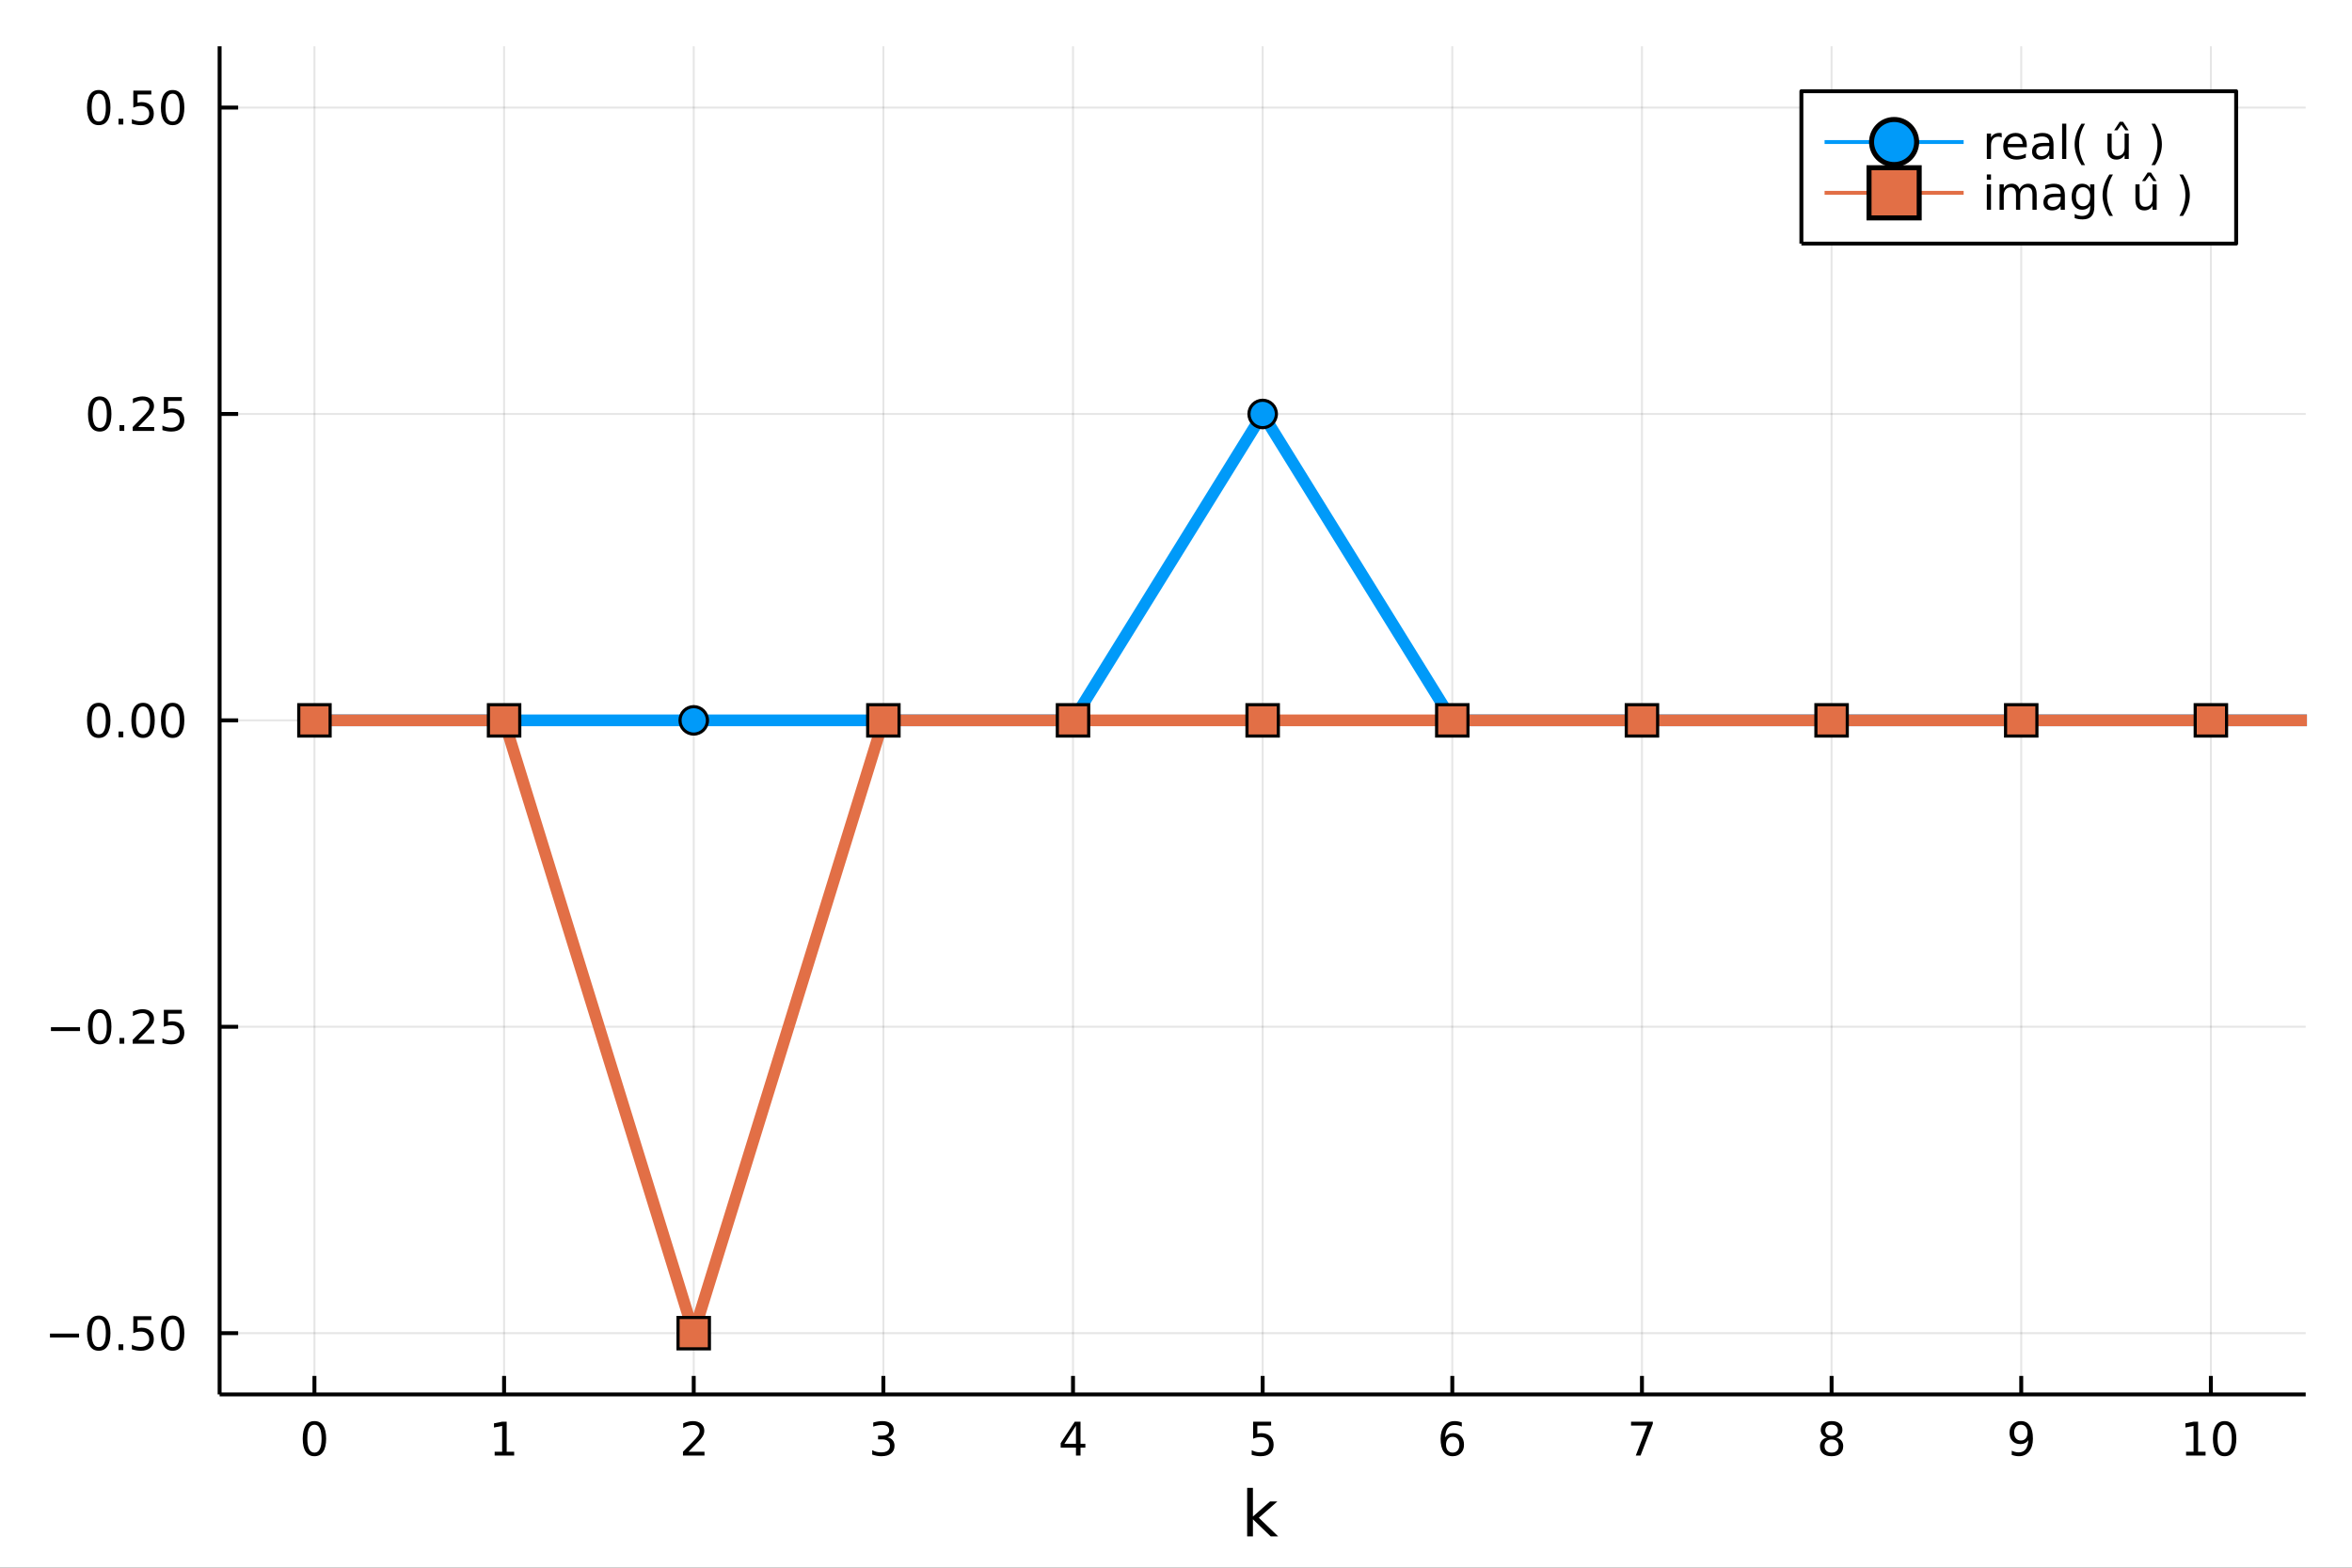 <?xml version="1.0" encoding="utf-8"?>
<svg xmlns="http://www.w3.org/2000/svg" xmlns:xlink="http://www.w3.org/1999/xlink" width="600" height="400" viewBox="0 0 2400 1600">
<rect x="0" y="0" width="2400" height="1600" fill="#333333" stroke="none"/>
<defs>
  <clipPath id="clip800">
    <rect x="0" y="0" width="2400" height="1600"/>
  </clipPath>
</defs>
<path clip-path="url(#clip800)" d="
M0 1600 L2400 1600 L2400 0 L0 0  Z
  " fill="#ffffff" fill-rule="evenodd" fill-opacity="1"/>
<defs>
  <clipPath id="clip801">
    <rect x="480" y="0" width="1681" height="1600"/>
  </clipPath>
</defs>
<path clip-path="url(#clip800)" d="
M224.098 1423.18 L2352.76 1423.18 L2352.76 47.244 L224.098 47.244  Z
  " fill="#ffffff" fill-rule="evenodd" fill-opacity="1"/>
<defs>
  <clipPath id="clip802">
    <rect x="224" y="47" width="2130" height="1377"/>
  </clipPath>
</defs>
<polyline clip-path="url(#clip802)" style="stroke:#000000; stroke-linecap:butt; stroke-linejoin:round; stroke-width:2; stroke-opacity:0.1; fill:none" points="
  320.855,1423.18 320.855,47.244 
  "/>
<polyline clip-path="url(#clip802)" style="stroke:#000000; stroke-linecap:butt; stroke-linejoin:round; stroke-width:2; stroke-opacity:0.1; fill:none" points="
  514.369,1423.18 514.369,47.244 
  "/>
<polyline clip-path="url(#clip802)" style="stroke:#000000; stroke-linecap:butt; stroke-linejoin:round; stroke-width:2; stroke-opacity:0.1; fill:none" points="
  707.884,1423.18 707.884,47.244 
  "/>
<polyline clip-path="url(#clip802)" style="stroke:#000000; stroke-linecap:butt; stroke-linejoin:round; stroke-width:2; stroke-opacity:0.1; fill:none" points="
  901.398,1423.18 901.398,47.244 
  "/>
<polyline clip-path="url(#clip802)" style="stroke:#000000; stroke-linecap:butt; stroke-linejoin:round; stroke-width:2; stroke-opacity:0.1; fill:none" points="
  1094.91,1423.18 1094.91,47.244 
  "/>
<polyline clip-path="url(#clip802)" style="stroke:#000000; stroke-linecap:butt; stroke-linejoin:round; stroke-width:2; stroke-opacity:0.1; fill:none" points="
  1288.43,1423.18 1288.43,47.244 
  "/>
<polyline clip-path="url(#clip802)" style="stroke:#000000; stroke-linecap:butt; stroke-linejoin:round; stroke-width:2; stroke-opacity:0.1; fill:none" points="
  1481.94,1423.18 1481.94,47.244 
  "/>
<polyline clip-path="url(#clip802)" style="stroke:#000000; stroke-linecap:butt; stroke-linejoin:round; stroke-width:2; stroke-opacity:0.1; fill:none" points="
  1675.46,1423.18 1675.46,47.244 
  "/>
<polyline clip-path="url(#clip802)" style="stroke:#000000; stroke-linecap:butt; stroke-linejoin:round; stroke-width:2; stroke-opacity:0.1; fill:none" points="
  1868.97,1423.18 1868.97,47.244 
  "/>
<polyline clip-path="url(#clip802)" style="stroke:#000000; stroke-linecap:butt; stroke-linejoin:round; stroke-width:2; stroke-opacity:0.1; fill:none" points="
  2062.48,1423.18 2062.48,47.244 
  "/>
<polyline clip-path="url(#clip802)" style="stroke:#000000; stroke-linecap:butt; stroke-linejoin:round; stroke-width:2; stroke-opacity:0.1; fill:none" points="
  2256,1423.18 2256,47.244 
  "/>
<polyline clip-path="url(#clip800)" style="stroke:#000000; stroke-linecap:butt; stroke-linejoin:round; stroke-width:4; stroke-opacity:1; fill:none" points="
  224.098,1423.18 2352.76,1423.18 
  "/>
<polyline clip-path="url(#clip800)" style="stroke:#000000; stroke-linecap:butt; stroke-linejoin:round; stroke-width:4; stroke-opacity:1; fill:none" points="
  320.855,1423.18 320.855,1404.28 
  "/>
<polyline clip-path="url(#clip800)" style="stroke:#000000; stroke-linecap:butt; stroke-linejoin:round; stroke-width:4; stroke-opacity:1; fill:none" points="
  514.369,1423.18 514.369,1404.28 
  "/>
<polyline clip-path="url(#clip800)" style="stroke:#000000; stroke-linecap:butt; stroke-linejoin:round; stroke-width:4; stroke-opacity:1; fill:none" points="
  707.884,1423.18 707.884,1404.28 
  "/>
<polyline clip-path="url(#clip800)" style="stroke:#000000; stroke-linecap:butt; stroke-linejoin:round; stroke-width:4; stroke-opacity:1; fill:none" points="
  901.398,1423.18 901.398,1404.28 
  "/>
<polyline clip-path="url(#clip800)" style="stroke:#000000; stroke-linecap:butt; stroke-linejoin:round; stroke-width:4; stroke-opacity:1; fill:none" points="
  1094.91,1423.18 1094.91,1404.28 
  "/>
<polyline clip-path="url(#clip800)" style="stroke:#000000; stroke-linecap:butt; stroke-linejoin:round; stroke-width:4; stroke-opacity:1; fill:none" points="
  1288.43,1423.18 1288.43,1404.28 
  "/>
<polyline clip-path="url(#clip800)" style="stroke:#000000; stroke-linecap:butt; stroke-linejoin:round; stroke-width:4; stroke-opacity:1; fill:none" points="
  1481.94,1423.18 1481.94,1404.28 
  "/>
<polyline clip-path="url(#clip800)" style="stroke:#000000; stroke-linecap:butt; stroke-linejoin:round; stroke-width:4; stroke-opacity:1; fill:none" points="
  1675.46,1423.18 1675.46,1404.28 
  "/>
<polyline clip-path="url(#clip800)" style="stroke:#000000; stroke-linecap:butt; stroke-linejoin:round; stroke-width:4; stroke-opacity:1; fill:none" points="
  1868.97,1423.18 1868.97,1404.28 
  "/>
<polyline clip-path="url(#clip800)" style="stroke:#000000; stroke-linecap:butt; stroke-linejoin:round; stroke-width:4; stroke-opacity:1; fill:none" points="
  2062.48,1423.18 2062.48,1404.28 
  "/>
<polyline clip-path="url(#clip800)" style="stroke:#000000; stroke-linecap:butt; stroke-linejoin:round; stroke-width:4; stroke-opacity:1; fill:none" points="
  2256,1423.18 2256,1404.28 
  "/>
<path clip-path="url(#clip800)" d="M320.855 1454.1 Q317.244 1454.1 315.415 1457.66 Q313.61 1461.2 313.61 1468.33 Q313.61 1475.44 315.415 1479.01 Q317.244 1482.55 320.855 1482.55 Q324.489 1482.55 326.295 1479.01 Q328.124 1475.44 328.124 1468.33 Q328.124 1461.2 326.295 1457.66 Q324.489 1454.1 320.855 1454.1 M320.855 1450.39 Q326.665 1450.39 329.721 1455 Q332.799 1459.58 332.799 1468.33 Q332.799 1477.06 329.721 1481.67 Q326.665 1486.25 320.855 1486.25 Q315.045 1486.25 311.966 1481.67 Q308.911 1477.06 308.911 1468.33 Q308.911 1459.58 311.966 1455 Q315.045 1450.39 320.855 1450.39 Z" fill="#000000" fill-rule="evenodd" fill-opacity="1" /><path clip-path="url(#clip800)" d="M504.751 1481.64 L512.39 1481.64 L512.39 1455.28 L504.08 1456.95 L504.08 1452.69 L512.344 1451.02 L517.02 1451.02 L517.02 1481.64 L524.659 1481.64 L524.659 1485.58 L504.751 1485.58 L504.751 1481.64 Z" fill="#000000" fill-rule="evenodd" fill-opacity="1" /><path clip-path="url(#clip800)" d="M702.537 1481.64 L718.856 1481.64 L718.856 1485.58 L696.912 1485.58 L696.912 1481.64 Q699.574 1478.89 704.157 1474.26 Q708.763 1469.61 709.944 1468.27 Q712.189 1465.74 713.069 1464.01 Q713.972 1462.25 713.972 1460.56 Q713.972 1457.8 712.027 1456.07 Q710.106 1454.33 707.004 1454.33 Q704.805 1454.33 702.351 1455.09 Q699.921 1455.86 697.143 1457.41 L697.143 1452.69 Q699.967 1451.55 702.421 1450.97 Q704.875 1450.39 706.912 1450.39 Q712.282 1450.39 715.476 1453.08 Q718.671 1455.77 718.671 1460.26 Q718.671 1462.39 717.861 1464.31 Q717.074 1466.2 714.967 1468.8 Q714.388 1469.47 711.287 1472.69 Q708.185 1475.88 702.537 1481.64 Z" fill="#000000" fill-rule="evenodd" fill-opacity="1" /><path clip-path="url(#clip800)" d="M905.646 1466.95 Q909.002 1467.66 910.877 1469.93 Q912.775 1472.2 912.775 1475.53 Q912.775 1480.65 909.257 1483.45 Q905.738 1486.25 899.257 1486.25 Q897.081 1486.25 894.766 1485.81 Q892.475 1485.39 890.021 1484.54 L890.021 1480.02 Q891.965 1481.16 894.28 1481.74 Q896.595 1482.32 899.118 1482.32 Q903.516 1482.32 905.808 1480.58 Q908.123 1478.84 908.123 1475.53 Q908.123 1472.48 905.97 1470.77 Q903.84 1469.03 900.021 1469.03 L895.993 1469.03 L895.993 1465.19 L900.206 1465.19 Q903.655 1465.19 905.484 1463.82 Q907.312 1462.43 907.312 1459.84 Q907.312 1457.18 905.414 1455.77 Q903.539 1454.33 900.021 1454.33 Q898.1 1454.33 895.901 1454.75 Q893.701 1455.16 891.063 1456.04 L891.063 1451.88 Q893.725 1451.14 896.039 1450.77 Q898.377 1450.39 900.438 1450.39 Q905.762 1450.39 908.863 1452.83 Q911.965 1455.23 911.965 1459.35 Q911.965 1462.22 910.322 1464.21 Q908.678 1466.18 905.646 1466.95 Z" fill="#000000" fill-rule="evenodd" fill-opacity="1" /><path clip-path="url(#clip800)" d="M1097.92 1455.09 L1086.12 1473.54 L1097.92 1473.54 L1097.92 1455.09 M1096.69 1451.02 L1102.57 1451.02 L1102.57 1473.54 L1107.51 1473.54 L1107.51 1477.43 L1102.57 1477.43 L1102.57 1485.58 L1097.92 1485.58 L1097.92 1477.43 L1082.32 1477.43 L1082.32 1472.92 L1096.69 1451.02 Z" fill="#000000" fill-rule="evenodd" fill-opacity="1" /><path clip-path="url(#clip800)" d="M1278.7 1451.02 L1297.06 1451.02 L1297.06 1454.96 L1282.99 1454.96 L1282.99 1463.43 Q1284.01 1463.08 1285.02 1462.92 Q1286.04 1462.73 1287.06 1462.73 Q1292.85 1462.73 1296.23 1465.9 Q1299.61 1469.08 1299.61 1474.49 Q1299.61 1480.07 1296.14 1483.17 Q1292.66 1486.25 1286.34 1486.25 Q1284.17 1486.25 1281.9 1485.88 Q1279.65 1485.51 1277.25 1484.77 L1277.25 1480.07 Q1279.33 1481.2 1281.55 1481.76 Q1283.77 1482.32 1286.25 1482.32 Q1290.26 1482.32 1292.59 1480.21 Q1294.93 1478.1 1294.93 1474.49 Q1294.93 1470.88 1292.59 1468.77 Q1290.26 1466.67 1286.25 1466.67 Q1284.38 1466.67 1282.5 1467.08 Q1280.65 1467.5 1278.7 1468.38 L1278.7 1451.02 Z" fill="#000000" fill-rule="evenodd" fill-opacity="1" /><path clip-path="url(#clip800)" d="M1482.35 1466.44 Q1479.2 1466.44 1477.35 1468.59 Q1475.52 1470.74 1475.52 1474.49 Q1475.52 1478.22 1477.35 1480.39 Q1479.2 1482.55 1482.35 1482.55 Q1485.49 1482.55 1487.32 1480.39 Q1489.18 1478.22 1489.18 1474.49 Q1489.18 1470.74 1487.32 1468.59 Q1485.49 1466.44 1482.35 1466.44 M1491.63 1451.78 L1491.63 1456.04 Q1489.87 1455.21 1488.06 1454.77 Q1486.28 1454.33 1484.52 1454.33 Q1479.89 1454.33 1477.44 1457.45 Q1475.01 1460.58 1474.66 1466.9 Q1476.03 1464.89 1478.09 1463.82 Q1480.15 1462.73 1482.62 1462.73 Q1487.83 1462.73 1490.84 1465.9 Q1493.87 1469.05 1493.87 1474.49 Q1493.87 1479.82 1490.73 1483.03 Q1487.58 1486.25 1482.35 1486.25 Q1476.35 1486.25 1473.18 1481.67 Q1470.01 1477.06 1470.01 1468.33 Q1470.01 1460.14 1473.9 1455.28 Q1477.79 1450.39 1484.34 1450.39 Q1486.1 1450.39 1487.88 1450.74 Q1489.68 1451.09 1491.63 1451.78 Z" fill="#000000" fill-rule="evenodd" fill-opacity="1" /><path clip-path="url(#clip800)" d="M1664.34 1451.02 L1686.57 1451.02 L1686.57 1453.01 L1674.02 1485.58 L1669.14 1485.58 L1680.94 1454.96 L1664.34 1454.96 L1664.34 1451.02 Z" fill="#000000" fill-rule="evenodd" fill-opacity="1" /><path clip-path="url(#clip800)" d="M1868.97 1469.17 Q1865.64 1469.17 1863.72 1470.95 Q1861.82 1472.73 1861.82 1475.86 Q1861.82 1478.98 1863.72 1480.77 Q1865.64 1482.55 1868.97 1482.55 Q1872.3 1482.55 1874.22 1480.77 Q1876.15 1478.96 1876.15 1475.86 Q1876.15 1472.73 1874.22 1470.95 Q1872.33 1469.17 1868.97 1469.17 M1864.29 1467.18 Q1861.28 1466.44 1859.6 1464.38 Q1857.93 1462.32 1857.93 1459.35 Q1857.93 1455.21 1860.87 1452.8 Q1863.83 1450.39 1868.97 1450.39 Q1874.13 1450.39 1877.07 1452.8 Q1880.01 1455.21 1880.01 1459.35 Q1880.01 1462.32 1878.32 1464.38 Q1876.66 1466.44 1873.67 1467.18 Q1877.05 1467.96 1878.92 1470.26 Q1880.82 1472.55 1880.82 1475.86 Q1880.82 1480.88 1877.74 1483.57 Q1874.69 1486.25 1868.97 1486.25 Q1863.25 1486.25 1860.17 1483.57 Q1857.12 1480.88 1857.12 1475.86 Q1857.12 1472.55 1859.02 1470.26 Q1860.91 1467.96 1864.29 1467.18 M1862.58 1459.79 Q1862.58 1462.48 1864.25 1463.98 Q1865.94 1465.49 1868.97 1465.49 Q1871.98 1465.49 1873.67 1463.98 Q1875.38 1462.48 1875.38 1459.79 Q1875.38 1457.11 1873.67 1455.6 Q1871.98 1454.1 1868.97 1454.1 Q1865.94 1454.1 1864.25 1455.6 Q1862.58 1457.11 1862.58 1459.79 Z" fill="#000000" fill-rule="evenodd" fill-opacity="1" /><path clip-path="url(#clip800)" d="M2052.79 1484.86 L2052.79 1480.6 Q2054.54 1481.44 2056.35 1481.88 Q2058.16 1482.32 2059.89 1482.32 Q2064.52 1482.32 2066.95 1479.21 Q2069.41 1476.09 2069.75 1469.75 Q2068.41 1471.74 2066.35 1472.8 Q2064.29 1473.87 2061.79 1473.87 Q2056.6 1473.87 2053.57 1470.74 Q2050.56 1467.59 2050.56 1462.15 Q2050.56 1456.83 2053.71 1453.61 Q2056.86 1450.39 2062.09 1450.39 Q2068.09 1450.39 2071.23 1455 Q2074.41 1459.58 2074.41 1468.33 Q2074.41 1476.51 2070.52 1481.39 Q2066.65 1486.25 2060.1 1486.25 Q2058.34 1486.25 2056.54 1485.9 Q2054.73 1485.56 2052.79 1484.86 M2062.09 1470.21 Q2065.24 1470.21 2067.07 1468.06 Q2068.92 1465.9 2068.92 1462.15 Q2068.92 1458.43 2067.07 1456.27 Q2065.24 1454.1 2062.09 1454.1 Q2058.94 1454.1 2057.09 1456.27 Q2055.26 1458.43 2055.26 1462.15 Q2055.26 1465.9 2057.09 1468.06 Q2058.94 1470.21 2062.09 1470.21 Z" fill="#000000" fill-rule="evenodd" fill-opacity="1" /><path clip-path="url(#clip800)" d="M2230.69 1481.64 L2238.33 1481.64 L2238.33 1455.28 L2230.02 1456.95 L2230.02 1452.69 L2238.28 1451.02 L2242.95 1451.02 L2242.95 1481.64 L2250.59 1481.64 L2250.59 1485.58 L2230.69 1485.58 L2230.69 1481.64 Z" fill="#000000" fill-rule="evenodd" fill-opacity="1" /><path clip-path="url(#clip800)" d="M2270.04 1454.1 Q2266.43 1454.1 2264.6 1457.66 Q2262.79 1461.2 2262.79 1468.33 Q2262.79 1475.44 2264.6 1479.01 Q2266.43 1482.55 2270.04 1482.55 Q2273.67 1482.55 2275.48 1479.01 Q2277.31 1475.44 2277.31 1468.33 Q2277.31 1461.2 2275.48 1457.66 Q2273.67 1454.1 2270.04 1454.1 M2270.04 1450.39 Q2275.85 1450.39 2278.9 1455 Q2281.98 1459.58 2281.98 1468.33 Q2281.98 1477.06 2278.9 1481.67 Q2275.85 1486.25 2270.04 1486.25 Q2264.23 1486.25 2261.15 1481.67 Q2258.09 1477.06 2258.09 1468.33 Q2258.09 1459.58 2261.15 1455 Q2264.23 1450.39 2270.04 1450.39 Z" fill="#000000" fill-rule="evenodd" fill-opacity="1" /><path clip-path="url(#clip800)" d="M1272.61 1518.52 L1278.5 1518.52 L1278.5 1547.77 L1295.97 1532.4 L1303.45 1532.4 L1284.54 1549.07 L1304.25 1568.04 L1296.61 1568.04 L1278.5 1550.63 L1278.5 1568.04 L1272.61 1568.04 L1272.61 1518.52 Z" fill="#000000" fill-rule="evenodd" fill-opacity="1" /><polyline clip-path="url(#clip802)" style="stroke:#000000; stroke-linecap:butt; stroke-linejoin:round; stroke-width:2; stroke-opacity:0.1; fill:none" points="
  224.098,1360.64 2352.76,1360.64 
  "/>
<polyline clip-path="url(#clip802)" style="stroke:#000000; stroke-linecap:butt; stroke-linejoin:round; stroke-width:2; stroke-opacity:0.1; fill:none" points="
  224.098,1047.92 2352.76,1047.92 
  "/>
<polyline clip-path="url(#clip802)" style="stroke:#000000; stroke-linecap:butt; stroke-linejoin:round; stroke-width:2; stroke-opacity:0.1; fill:none" points="
  224.098,735.212 2352.76,735.212 
  "/>
<polyline clip-path="url(#clip802)" style="stroke:#000000; stroke-linecap:butt; stroke-linejoin:round; stroke-width:2; stroke-opacity:0.1; fill:none" points="
  224.098,422.499 2352.76,422.499 
  "/>
<polyline clip-path="url(#clip802)" style="stroke:#000000; stroke-linecap:butt; stroke-linejoin:round; stroke-width:2; stroke-opacity:0.1; fill:none" points="
  224.098,109.787 2352.76,109.787 
  "/>
<polyline clip-path="url(#clip800)" style="stroke:#000000; stroke-linecap:butt; stroke-linejoin:round; stroke-width:4; stroke-opacity:1; fill:none" points="
  224.098,1423.18 224.098,47.244 
  "/>
<polyline clip-path="url(#clip800)" style="stroke:#000000; stroke-linecap:butt; stroke-linejoin:round; stroke-width:4; stroke-opacity:1; fill:none" points="
  224.098,1360.64 242.996,1360.64 
  "/>
<polyline clip-path="url(#clip800)" style="stroke:#000000; stroke-linecap:butt; stroke-linejoin:round; stroke-width:4; stroke-opacity:1; fill:none" points="
  224.098,1047.92 242.996,1047.92 
  "/>
<polyline clip-path="url(#clip800)" style="stroke:#000000; stroke-linecap:butt; stroke-linejoin:round; stroke-width:4; stroke-opacity:1; fill:none" points="
  224.098,735.212 242.996,735.212 
  "/>
<polyline clip-path="url(#clip800)" style="stroke:#000000; stroke-linecap:butt; stroke-linejoin:round; stroke-width:4; stroke-opacity:1; fill:none" points="
  224.098,422.499 242.996,422.499 
  "/>
<polyline clip-path="url(#clip800)" style="stroke:#000000; stroke-linecap:butt; stroke-linejoin:round; stroke-width:4; stroke-opacity:1; fill:none" points="
  224.098,109.787 242.996,109.787 
  "/>
<path clip-path="url(#clip800)" d="M50.992 1361.09 L80.668 1361.09 L80.668 1365.02 L50.992 1365.02 L50.992 1361.09 Z" fill="#000000" fill-rule="evenodd" fill-opacity="1" /><path clip-path="url(#clip800)" d="M100.76 1346.44 Q97.149 1346.44 95.321 1350 Q93.515 1353.54 93.515 1360.67 Q93.515 1367.78 95.321 1371.34 Q97.149 1374.88 100.76 1374.88 Q104.395 1374.88 106.2 1371.34 Q108.029 1367.78 108.029 1360.67 Q108.029 1353.54 106.2 1350 Q104.395 1346.44 100.76 1346.44 M100.76 1342.73 Q106.571 1342.73 109.626 1347.34 Q112.705 1351.92 112.705 1360.67 Q112.705 1369.4 109.626 1374.01 Q106.571 1378.59 100.76 1378.59 Q94.95 1378.59 91.871 1374.01 Q88.816 1369.4 88.816 1360.67 Q88.816 1351.92 91.871 1347.34 Q94.95 1342.73 100.76 1342.73 Z" fill="#000000" fill-rule="evenodd" fill-opacity="1" /><path clip-path="url(#clip800)" d="M120.922 1372.04 L125.807 1372.04 L125.807 1377.92 L120.922 1377.92 L120.922 1372.04 Z" fill="#000000" fill-rule="evenodd" fill-opacity="1" /><path clip-path="url(#clip800)" d="M136.038 1343.36 L154.394 1343.36 L154.394 1347.29 L140.32 1347.29 L140.32 1355.76 Q141.339 1355.42 142.357 1355.26 Q143.376 1355.07 144.394 1355.07 Q150.181 1355.07 153.561 1358.24 Q156.941 1361.41 156.941 1366.83 Q156.941 1372.41 153.468 1375.51 Q149.996 1378.59 143.677 1378.59 Q141.501 1378.59 139.232 1378.22 Q136.987 1377.85 134.58 1377.11 L134.58 1372.41 Q136.663 1373.54 138.885 1374.1 Q141.107 1374.65 143.584 1374.65 Q147.589 1374.65 149.927 1372.55 Q152.265 1370.44 152.265 1366.83 Q152.265 1363.22 149.927 1361.11 Q147.589 1359.01 143.584 1359.01 Q141.709 1359.01 139.834 1359.42 Q137.982 1359.84 136.038 1360.72 L136.038 1343.36 Z" fill="#000000" fill-rule="evenodd" fill-opacity="1" /><path clip-path="url(#clip800)" d="M176.153 1346.44 Q172.542 1346.44 170.714 1350 Q168.908 1353.54 168.908 1360.67 Q168.908 1367.78 170.714 1371.34 Q172.542 1374.88 176.153 1374.88 Q179.788 1374.88 181.593 1371.34 Q183.422 1367.78 183.422 1360.67 Q183.422 1353.54 181.593 1350 Q179.788 1346.44 176.153 1346.44 M176.153 1342.73 Q181.964 1342.73 185.019 1347.34 Q188.098 1351.92 188.098 1360.67 Q188.098 1369.4 185.019 1374.01 Q181.964 1378.59 176.153 1378.59 Q170.343 1378.59 167.265 1374.01 Q164.209 1369.4 164.209 1360.67 Q164.209 1351.92 167.265 1347.34 Q170.343 1342.73 176.153 1342.73 Z" fill="#000000" fill-rule="evenodd" fill-opacity="1" /><path clip-path="url(#clip800)" d="M51.987 1048.38 L81.663 1048.38 L81.663 1052.31 L51.987 1052.31 L51.987 1048.38 Z" fill="#000000" fill-rule="evenodd" fill-opacity="1" /><path clip-path="url(#clip800)" d="M101.756 1033.72 Q98.145 1033.72 96.316 1037.29 Q94.51 1040.83 94.51 1047.96 Q94.51 1055.07 96.316 1058.63 Q98.145 1062.17 101.756 1062.17 Q105.39 1062.17 107.196 1058.63 Q109.024 1055.07 109.024 1047.96 Q109.024 1040.83 107.196 1037.29 Q105.39 1033.72 101.756 1033.72 M101.756 1030.02 Q107.566 1030.02 110.621 1034.63 Q113.7 1039.21 113.7 1047.96 Q113.7 1056.69 110.621 1061.29 Q107.566 1065.88 101.756 1065.88 Q95.946 1065.88 92.867 1061.29 Q89.811 1056.69 89.811 1047.96 Q89.811 1039.21 92.867 1034.63 Q95.946 1030.02 101.756 1030.02 Z" fill="#000000" fill-rule="evenodd" fill-opacity="1" /><path clip-path="url(#clip800)" d="M121.918 1059.33 L126.802 1059.33 L126.802 1065.2 L121.918 1065.2 L121.918 1059.33 Z" fill="#000000" fill-rule="evenodd" fill-opacity="1" /><path clip-path="url(#clip800)" d="M141.015 1061.27 L157.334 1061.27 L157.334 1065.2 L135.39 1065.2 L135.39 1061.27 Q138.052 1058.51 142.635 1053.89 Q147.242 1049.23 148.422 1047.89 Q150.668 1045.37 151.547 1043.63 Q152.45 1041.87 152.45 1040.18 Q152.45 1037.43 150.505 1035.69 Q148.584 1033.95 145.482 1033.95 Q143.283 1033.95 140.83 1034.72 Q138.399 1035.48 135.621 1037.03 L135.621 1032.31 Q138.445 1031.18 140.899 1030.6 Q143.353 1030.02 145.39 1030.02 Q150.76 1030.02 153.955 1032.7 Q157.149 1035.39 157.149 1039.88 Q157.149 1042.01 156.339 1043.93 Q155.552 1045.83 153.445 1048.42 Q152.867 1049.09 149.765 1052.31 Q146.663 1055.51 141.015 1061.27 Z" fill="#000000" fill-rule="evenodd" fill-opacity="1" /><path clip-path="url(#clip800)" d="M167.195 1030.64 L185.552 1030.64 L185.552 1034.58 L171.478 1034.58 L171.478 1043.05 Q172.496 1042.7 173.515 1042.54 Q174.533 1042.36 175.552 1042.36 Q181.339 1042.36 184.718 1045.53 Q188.098 1048.7 188.098 1054.12 Q188.098 1059.7 184.626 1062.8 Q181.153 1065.88 174.834 1065.88 Q172.658 1065.88 170.39 1065.51 Q168.144 1065.14 165.737 1064.39 L165.737 1059.7 Q167.82 1060.83 170.042 1061.39 Q172.265 1061.94 174.741 1061.94 Q178.746 1061.94 181.084 1059.83 Q183.422 1057.73 183.422 1054.12 Q183.422 1050.51 181.084 1048.4 Q178.746 1046.29 174.741 1046.29 Q172.866 1046.29 170.991 1046.71 Q169.14 1047.13 167.195 1048.01 L167.195 1030.64 Z" fill="#000000" fill-rule="evenodd" fill-opacity="1" /><path clip-path="url(#clip800)" d="M100.76 721.011 Q97.149 721.011 95.321 724.575 Q93.515 728.117 93.515 735.247 Q93.515 742.353 95.321 745.918 Q97.149 749.46 100.76 749.46 Q104.395 749.46 106.2 745.918 Q108.029 742.353 108.029 735.247 Q108.029 728.117 106.2 724.575 Q104.395 721.011 100.76 721.011 M100.76 717.307 Q106.571 717.307 109.626 721.913 Q112.705 726.497 112.705 735.247 Q112.705 743.973 109.626 748.58 Q106.571 753.163 100.76 753.163 Q94.95 753.163 91.871 748.58 Q88.816 743.973 88.816 735.247 Q88.816 726.497 91.871 721.913 Q94.95 717.307 100.76 717.307 Z" fill="#000000" fill-rule="evenodd" fill-opacity="1" /><path clip-path="url(#clip800)" d="M120.922 746.612 L125.807 746.612 L125.807 752.492 L120.922 752.492 L120.922 746.612 Z" fill="#000000" fill-rule="evenodd" fill-opacity="1" /><path clip-path="url(#clip800)" d="M145.992 721.011 Q142.381 721.011 140.552 724.575 Q138.746 728.117 138.746 735.247 Q138.746 742.353 140.552 745.918 Q142.381 749.46 145.992 749.46 Q149.626 749.46 151.431 745.918 Q153.26 742.353 153.26 735.247 Q153.26 728.117 151.431 724.575 Q149.626 721.011 145.992 721.011 M145.992 717.307 Q151.802 717.307 154.857 721.913 Q157.936 726.497 157.936 735.247 Q157.936 743.973 154.857 748.58 Q151.802 753.163 145.992 753.163 Q140.181 753.163 137.103 748.58 Q134.047 743.973 134.047 735.247 Q134.047 726.497 137.103 721.913 Q140.181 717.307 145.992 717.307 Z" fill="#000000" fill-rule="evenodd" fill-opacity="1" /><path clip-path="url(#clip800)" d="M176.153 721.011 Q172.542 721.011 170.714 724.575 Q168.908 728.117 168.908 735.247 Q168.908 742.353 170.714 745.918 Q172.542 749.46 176.153 749.46 Q179.788 749.46 181.593 745.918 Q183.422 742.353 183.422 735.247 Q183.422 728.117 181.593 724.575 Q179.788 721.011 176.153 721.011 M176.153 717.307 Q181.964 717.307 185.019 721.913 Q188.098 726.497 188.098 735.247 Q188.098 743.973 185.019 748.58 Q181.964 753.163 176.153 753.163 Q170.343 753.163 167.265 748.58 Q164.209 743.973 164.209 735.247 Q164.209 726.497 167.265 721.913 Q170.343 717.307 176.153 717.307 Z" fill="#000000" fill-rule="evenodd" fill-opacity="1" /><path clip-path="url(#clip800)" d="M101.756 408.298 Q98.145 408.298 96.316 411.863 Q94.51 415.404 94.51 422.534 Q94.51 429.64 96.316 433.205 Q98.145 436.747 101.756 436.747 Q105.39 436.747 107.196 433.205 Q109.024 429.64 109.024 422.534 Q109.024 415.404 107.196 411.863 Q105.39 408.298 101.756 408.298 M101.756 404.594 Q107.566 404.594 110.621 409.201 Q113.7 413.784 113.7 422.534 Q113.7 431.261 110.621 435.867 Q107.566 440.451 101.756 440.451 Q95.946 440.451 92.867 435.867 Q89.811 431.261 89.811 422.534 Q89.811 413.784 92.867 409.201 Q95.946 404.594 101.756 404.594 Z" fill="#000000" fill-rule="evenodd" fill-opacity="1" /><path clip-path="url(#clip800)" d="M121.918 433.9 L126.802 433.9 L126.802 439.779 L121.918 439.779 L121.918 433.9 Z" fill="#000000" fill-rule="evenodd" fill-opacity="1" /><path clip-path="url(#clip800)" d="M141.015 435.844 L157.334 435.844 L157.334 439.779 L135.39 439.779 L135.39 435.844 Q138.052 433.09 142.635 428.46 Q147.242 423.807 148.422 422.465 Q150.668 419.941 151.547 418.205 Q152.45 416.446 152.45 414.756 Q152.45 412.002 150.505 410.266 Q148.584 408.529 145.482 408.529 Q143.283 408.529 140.83 409.293 Q138.399 410.057 135.621 411.608 L135.621 406.886 Q138.445 405.752 140.899 405.173 Q143.353 404.594 145.39 404.594 Q150.76 404.594 153.955 407.279 Q157.149 409.965 157.149 414.455 Q157.149 416.585 156.339 418.506 Q155.552 420.404 153.445 422.997 Q152.867 423.668 149.765 426.886 Q146.663 430.08 141.015 435.844 Z" fill="#000000" fill-rule="evenodd" fill-opacity="1" /><path clip-path="url(#clip800)" d="M167.195 405.219 L185.552 405.219 L185.552 409.154 L171.478 409.154 L171.478 417.627 Q172.496 417.279 173.515 417.117 Q174.533 416.932 175.552 416.932 Q181.339 416.932 184.718 420.103 Q188.098 423.275 188.098 428.691 Q188.098 434.27 184.626 437.372 Q181.153 440.451 174.834 440.451 Q172.658 440.451 170.39 440.08 Q168.144 439.71 165.737 438.969 L165.737 434.27 Q167.82 435.404 170.042 435.96 Q172.265 436.515 174.741 436.515 Q178.746 436.515 181.084 434.409 Q183.422 432.302 183.422 428.691 Q183.422 425.08 181.084 422.974 Q178.746 420.867 174.741 420.867 Q172.866 420.867 170.991 421.284 Q169.14 421.701 167.195 422.58 L167.195 405.219 Z" fill="#000000" fill-rule="evenodd" fill-opacity="1" /><path clip-path="url(#clip800)" d="M100.76 95.585 Q97.149 95.585 95.321 99.15 Q93.515 102.692 93.515 109.821 Q93.515 116.928 95.321 120.493 Q97.149 124.034 100.76 124.034 Q104.395 124.034 106.2 120.493 Q108.029 116.928 108.029 109.821 Q108.029 102.692 106.2 99.15 Q104.395 95.585 100.76 95.585 M100.76 91.882 Q106.571 91.882 109.626 96.488 Q112.705 101.071 112.705 109.821 Q112.705 118.548 109.626 123.155 Q106.571 127.738 100.76 127.738 Q94.95 127.738 91.871 123.155 Q88.816 118.548 88.816 109.821 Q88.816 101.071 91.871 96.488 Q94.95 91.882 100.76 91.882 Z" fill="#000000" fill-rule="evenodd" fill-opacity="1" /><path clip-path="url(#clip800)" d="M120.922 121.187 L125.807 121.187 L125.807 127.067 L120.922 127.067 L120.922 121.187 Z" fill="#000000" fill-rule="evenodd" fill-opacity="1" /><path clip-path="url(#clip800)" d="M136.038 92.507 L154.394 92.507 L154.394 96.442 L140.32 96.442 L140.32 104.914 Q141.339 104.567 142.357 104.405 Q143.376 104.22 144.394 104.22 Q150.181 104.22 153.561 107.391 Q156.941 110.562 156.941 115.979 Q156.941 121.557 153.468 124.659 Q149.996 127.738 143.677 127.738 Q141.501 127.738 139.232 127.368 Q136.987 126.997 134.58 126.256 L134.58 121.557 Q136.663 122.692 138.885 123.247 Q141.107 123.803 143.584 123.803 Q147.589 123.803 149.927 121.696 Q152.265 119.59 152.265 115.979 Q152.265 112.368 149.927 110.261 Q147.589 108.155 143.584 108.155 Q141.709 108.155 139.834 108.571 Q137.982 108.988 136.038 109.868 L136.038 92.507 Z" fill="#000000" fill-rule="evenodd" fill-opacity="1" /><path clip-path="url(#clip800)" d="M176.153 95.585 Q172.542 95.585 170.714 99.15 Q168.908 102.692 168.908 109.821 Q168.908 116.928 170.714 120.493 Q172.542 124.034 176.153 124.034 Q179.788 124.034 181.593 120.493 Q183.422 116.928 183.422 109.821 Q183.422 102.692 181.593 99.15 Q179.788 95.585 176.153 95.585 M176.153 91.882 Q181.964 91.882 185.019 96.488 Q188.098 101.071 188.098 109.821 Q188.098 118.548 185.019 123.155 Q181.964 127.738 176.153 127.738 Q170.343 127.738 167.265 123.155 Q164.209 118.548 164.209 109.821 Q164.209 101.071 167.265 96.488 Q170.343 91.882 176.153 91.882 Z" fill="#000000" fill-rule="evenodd" fill-opacity="1" /><polyline clip-path="url(#clip802)" style="stroke:#009af9; stroke-linecap:butt; stroke-linejoin:round; stroke-width:12; stroke-opacity:1; fill:none" points="
  320.855,735.212 514.369,735.212 707.884,735.212 901.398,735.212 1094.91,735.212 1288.43,422.499 1481.94,735.212 1675.46,735.212 1868.97,735.212 2062.48,735.212 
  2256,735.212 2449.51,735.212 2643.03,735.212 2836.54,735.212 3030.06,735.212 3223.57,735.212 3417.08,735.212 3610.6,735.212 3804.11,735.212 3997.63,735.212 
  4191.14,735.212 4384.66,735.212 4578.17,735.212 4771.69,735.212 4965.2,735.212 5158.71,735.212 5352.23,735.212 5545.74,735.212 5739.26,735.212 5932.77,735.212 
  6126.29,735.212 6319.8,735.212 6513.31,735.212 
  "/>
<circle clip-path="url(#clip802)" cx="320.855" cy="735.212" r="14" fill="#009af9" fill-rule="evenodd" fill-opacity="1" stroke="#000000" stroke-opacity="1" stroke-width="3.2"/>
<circle clip-path="url(#clip802)" cx="514.369" cy="735.212" r="14" fill="#009af9" fill-rule="evenodd" fill-opacity="1" stroke="#000000" stroke-opacity="1" stroke-width="3.2"/>
<circle clip-path="url(#clip802)" cx="707.884" cy="735.212" r="14" fill="#009af9" fill-rule="evenodd" fill-opacity="1" stroke="#000000" stroke-opacity="1" stroke-width="3.2"/>
<circle clip-path="url(#clip802)" cx="901.398" cy="735.212" r="14" fill="#009af9" fill-rule="evenodd" fill-opacity="1" stroke="#000000" stroke-opacity="1" stroke-width="3.2"/>
<circle clip-path="url(#clip802)" cx="1094.91" cy="735.212" r="14" fill="#009af9" fill-rule="evenodd" fill-opacity="1" stroke="#000000" stroke-opacity="1" stroke-width="3.2"/>
<circle clip-path="url(#clip802)" cx="1288.43" cy="422.499" r="14" fill="#009af9" fill-rule="evenodd" fill-opacity="1" stroke="#000000" stroke-opacity="1" stroke-width="3.2"/>
<circle clip-path="url(#clip802)" cx="1481.94" cy="735.212" r="14" fill="#009af9" fill-rule="evenodd" fill-opacity="1" stroke="#000000" stroke-opacity="1" stroke-width="3.2"/>
<circle clip-path="url(#clip802)" cx="1675.46" cy="735.212" r="14" fill="#009af9" fill-rule="evenodd" fill-opacity="1" stroke="#000000" stroke-opacity="1" stroke-width="3.2"/>
<circle clip-path="url(#clip802)" cx="1868.97" cy="735.212" r="14" fill="#009af9" fill-rule="evenodd" fill-opacity="1" stroke="#000000" stroke-opacity="1" stroke-width="3.2"/>
<circle clip-path="url(#clip802)" cx="2062.48" cy="735.212" r="14" fill="#009af9" fill-rule="evenodd" fill-opacity="1" stroke="#000000" stroke-opacity="1" stroke-width="3.2"/>
<circle clip-path="url(#clip802)" cx="2256" cy="735.212" r="14" fill="#009af9" fill-rule="evenodd" fill-opacity="1" stroke="#000000" stroke-opacity="1" stroke-width="3.2"/>
<polyline clip-path="url(#clip802)" style="stroke:#e26f46; stroke-linecap:butt; stroke-linejoin:round; stroke-width:12; stroke-opacity:1; fill:none" points="
  320.855,735.212 514.369,735.212 707.884,1360.64 901.398,735.212 1094.91,735.212 1288.43,735.212 1481.94,735.212 1675.46,735.212 1868.97,735.212 2062.48,735.212 
  2256,735.212 2449.51,735.212 2643.03,735.212 2836.54,735.212 3030.06,735.212 3223.57,735.212 3417.08,735.212 3610.6,735.212 3804.11,735.212 3997.63,735.212 
  4191.14,735.212 4384.66,735.212 4578.17,735.212 4771.69,735.212 4965.2,735.212 5158.71,735.212 5352.23,735.212 5545.74,735.212 5739.26,735.212 5932.77,735.212 
  6126.29,735.212 6319.8,735.212 6513.31,735.212 
  "/>
<path clip-path="url(#clip802)" d="M304.855 719.212 L304.855 751.212 L336.855 751.212 L336.855 719.212 L304.855 719.212 Z" fill="#e26f46" fill-rule="evenodd" fill-opacity="1" stroke="#000000" stroke-opacity="1" stroke-width="3.2"/>
<path clip-path="url(#clip802)" d="M498.369 719.212 L498.369 751.212 L530.369 751.212 L530.369 719.212 L498.369 719.212 Z" fill="#e26f46" fill-rule="evenodd" fill-opacity="1" stroke="#000000" stroke-opacity="1" stroke-width="3.2"/>
<path clip-path="url(#clip802)" d="M691.884 1344.64 L691.884 1376.64 L723.884 1376.64 L723.884 1344.64 L691.884 1344.64 Z" fill="#e26f46" fill-rule="evenodd" fill-opacity="1" stroke="#000000" stroke-opacity="1" stroke-width="3.2"/>
<path clip-path="url(#clip802)" d="M885.398 719.212 L885.398 751.212 L917.398 751.212 L917.398 719.212 L885.398 719.212 Z" fill="#e26f46" fill-rule="evenodd" fill-opacity="1" stroke="#000000" stroke-opacity="1" stroke-width="3.2"/>
<path clip-path="url(#clip802)" d="M1078.91 719.212 L1078.91 751.212 L1110.91 751.212 L1110.91 719.212 L1078.91 719.212 Z" fill="#e26f46" fill-rule="evenodd" fill-opacity="1" stroke="#000000" stroke-opacity="1" stroke-width="3.2"/>
<path clip-path="url(#clip802)" d="M1272.43 719.212 L1272.43 751.212 L1304.43 751.212 L1304.43 719.212 L1272.43 719.212 Z" fill="#e26f46" fill-rule="evenodd" fill-opacity="1" stroke="#000000" stroke-opacity="1" stroke-width="3.2"/>
<path clip-path="url(#clip802)" d="M1465.94 719.212 L1465.94 751.212 L1497.94 751.212 L1497.94 719.212 L1465.94 719.212 Z" fill="#e26f46" fill-rule="evenodd" fill-opacity="1" stroke="#000000" stroke-opacity="1" stroke-width="3.2"/>
<path clip-path="url(#clip802)" d="M1659.46 719.212 L1659.46 751.212 L1691.46 751.212 L1691.46 719.212 L1659.46 719.212 Z" fill="#e26f46" fill-rule="evenodd" fill-opacity="1" stroke="#000000" stroke-opacity="1" stroke-width="3.2"/>
<path clip-path="url(#clip802)" d="M1852.97 719.212 L1852.97 751.212 L1884.97 751.212 L1884.97 719.212 L1852.97 719.212 Z" fill="#e26f46" fill-rule="evenodd" fill-opacity="1" stroke="#000000" stroke-opacity="1" stroke-width="3.2"/>
<path clip-path="url(#clip802)" d="M2046.48 719.212 L2046.48 751.212 L2078.48 751.212 L2078.48 719.212 L2046.48 719.212 Z" fill="#e26f46" fill-rule="evenodd" fill-opacity="1" stroke="#000000" stroke-opacity="1" stroke-width="3.2"/>
<path clip-path="url(#clip802)" d="M2240 719.212 L2240 751.212 L2272 751.212 L2272 719.212 L2240 719.212 Z" fill="#e26f46" fill-rule="evenodd" fill-opacity="1" stroke="#000000" stroke-opacity="1" stroke-width="3.2"/>
<path clip-path="url(#clip800)" d="
M1838.15 248.629 L2281.8 248.629 L2281.8 93.109 L1838.15 93.109  Z
  " fill="#ffffff" fill-rule="evenodd" fill-opacity="1"/>
<polyline clip-path="url(#clip800)" style="stroke:#000000; stroke-linecap:butt; stroke-linejoin:round; stroke-width:4; stroke-opacity:1; fill:none" points="
  1838.15,248.629 2281.8,248.629 2281.8,93.109 1838.15,93.109 1838.15,248.629 
  "/>
<polyline clip-path="url(#clip800)" style="stroke:#009af9; stroke-linecap:butt; stroke-linejoin:round; stroke-width:4; stroke-opacity:1; fill:none" points="
  1861.81,144.949 2003.72,144.949 
  "/>
<circle clip-path="url(#clip800)" cx="1932.76" cy="144.949" r="23" fill="#009af9" fill-rule="evenodd" fill-opacity="1" stroke="#000000" stroke-opacity="1" stroke-width="5.12"/>
<path clip-path="url(#clip800)" d="M2042.55 140.284 Q2041.84 139.868 2040.98 139.682 Q2040.15 139.474 2039.13 139.474 Q2035.52 139.474 2033.57 141.835 Q2031.65 144.173 2031.65 148.571 L2031.65 162.229 L2027.37 162.229 L2027.37 136.303 L2031.65 136.303 L2031.65 140.331 Q2032.99 137.969 2035.15 136.835 Q2037.3 135.678 2040.38 135.678 Q2040.82 135.678 2041.35 135.747 Q2041.88 135.794 2042.53 135.909 L2042.55 140.284 Z" fill="#000000" fill-rule="evenodd" fill-opacity="1" /><path clip-path="url(#clip800)" d="M2068.16 148.201 L2068.16 150.284 L2048.57 150.284 Q2048.85 154.682 2051.21 156.997 Q2053.6 159.289 2057.83 159.289 Q2060.29 159.289 2062.58 158.687 Q2064.89 158.085 2067.16 156.881 L2067.16 160.909 Q2064.87 161.881 2062.46 162.391 Q2060.05 162.9 2057.58 162.9 Q2051.37 162.9 2047.74 159.289 Q2044.13 155.678 2044.13 149.52 Q2044.13 143.155 2047.55 139.428 Q2051 135.678 2056.84 135.678 Q2062.07 135.678 2065.1 139.057 Q2068.16 142.414 2068.16 148.201 M2063.9 146.951 Q2063.85 143.456 2061.93 141.372 Q2060.03 139.289 2056.88 139.289 Q2053.32 139.289 2051.16 141.303 Q2049.04 143.317 2048.71 146.974 L2063.9 146.951 Z" fill="#000000" fill-rule="evenodd" fill-opacity="1" /><path clip-path="url(#clip800)" d="M2086.93 149.196 Q2081.77 149.196 2079.78 150.377 Q2077.79 151.557 2077.79 154.405 Q2077.79 156.673 2079.27 158.016 Q2080.77 159.335 2083.34 159.335 Q2086.88 159.335 2089.01 156.835 Q2091.16 154.312 2091.16 150.145 L2091.16 149.196 L2086.93 149.196 M2095.42 147.437 L2095.42 162.229 L2091.16 162.229 L2091.16 158.293 Q2089.71 160.655 2087.53 161.789 Q2085.35 162.9 2082.21 162.9 Q2078.22 162.9 2075.86 160.678 Q2073.53 158.432 2073.53 154.682 Q2073.53 150.307 2076.44 148.085 Q2079.38 145.863 2085.19 145.863 L2091.16 145.863 L2091.16 145.446 Q2091.16 142.507 2089.22 140.909 Q2087.3 139.289 2083.8 139.289 Q2081.58 139.289 2079.47 139.821 Q2077.37 140.354 2075.42 141.419 L2075.42 137.483 Q2077.76 136.581 2079.96 136.141 Q2082.16 135.678 2084.24 135.678 Q2089.87 135.678 2092.65 138.594 Q2095.42 141.511 2095.42 147.437 Z" fill="#000000" fill-rule="evenodd" fill-opacity="1" /><path clip-path="url(#clip800)" d="M2104.2 126.21 L2108.46 126.21 L2108.46 162.229 L2104.2 162.229 L2104.2 126.21 Z" fill="#000000" fill-rule="evenodd" fill-opacity="1" /><path clip-path="url(#clip800)" d="M2127.6 126.257 Q2124.5 131.581 2122.99 136.789 Q2121.49 141.997 2121.49 147.344 Q2121.49 152.692 2122.99 157.946 Q2124.52 163.178 2127.6 168.479 L2123.9 168.479 Q2120.42 163.039 2118.69 157.784 Q2116.97 152.53 2116.97 147.344 Q2116.97 142.182 2118.69 136.951 Q2120.4 131.72 2123.9 126.257 L2127.6 126.257 Z" fill="#000000" fill-rule="evenodd" fill-opacity="1" /><path clip-path="url(#clip800)" d="M2150.49 151.997 L2150.49 136.303 L2154.75 136.303 L2154.75 151.835 Q2154.75 155.516 2156.19 157.368 Q2157.62 159.196 2160.49 159.196 Q2163.94 159.196 2165.93 156.997 Q2167.95 154.798 2167.95 151.002 L2167.95 136.303 L2172.21 136.303 L2172.21 162.229 L2167.95 162.229 L2167.95 158.247 Q2166.4 160.608 2164.34 161.766 Q2162.3 162.9 2159.59 162.9 Q2155.12 162.9 2152.81 160.122 Q2150.49 157.344 2150.49 151.997 M2161.21 135.678 L2161.21 135.678 Z" fill="#000000" fill-rule="evenodd" fill-opacity="1" /><path clip-path="url(#clip800)" d="M2162.95 124.312 L2166.37 124.312 L2172.04 133.016 L2168.83 133.016 L2164.66 127.345 L2160.49 133.016 L2157.28 133.016 L2162.95 124.312 M2164.66 135.678 L2164.66 135.678 Z" fill="#000000" fill-rule="evenodd" fill-opacity="1" /><path clip-path="url(#clip800)" d="M2195.38 126.257 L2199.08 126.257 Q2202.55 131.72 2204.27 136.951 Q2206 142.182 2206 147.344 Q2206 152.53 2204.27 157.784 Q2202.55 163.039 2199.08 168.479 L2195.38 168.479 Q2198.46 163.178 2199.96 157.946 Q2201.49 152.692 2201.49 147.344 Q2201.49 141.997 2199.96 136.789 Q2198.46 131.581 2195.38 126.257 Z" fill="#000000" fill-rule="evenodd" fill-opacity="1" /><polyline clip-path="url(#clip800)" style="stroke:#e26f46; stroke-linecap:butt; stroke-linejoin:round; stroke-width:4; stroke-opacity:1; fill:none" points="
  1861.81,196.789 2003.72,196.789 
  "/>
<path clip-path="url(#clip800)" d="M1907.16 171.189 L1907.16 222.389 L1958.36 222.389 L1958.36 171.189 L1907.16 171.189 Z" fill="#e26f46" fill-rule="evenodd" fill-opacity="1" stroke="#000000" stroke-opacity="1" stroke-width="5.12"/>
<path clip-path="url(#clip800)" d="M2027.37 188.143 L2031.63 188.143 L2031.63 214.069 L2027.37 214.069 L2027.37 188.143 M2027.37 178.05 L2031.63 178.05 L2031.63 183.444 L2027.37 183.444 L2027.37 178.05 Z" fill="#000000" fill-rule="evenodd" fill-opacity="1" /><path clip-path="url(#clip800)" d="M2060.72 193.12 Q2062.32 190.249 2064.54 188.884 Q2066.77 187.518 2069.78 187.518 Q2073.83 187.518 2076.03 190.365 Q2078.22 193.189 2078.22 198.421 L2078.22 214.069 L2073.94 214.069 L2073.94 198.559 Q2073.94 194.833 2072.62 193.027 Q2071.3 191.222 2068.6 191.222 Q2065.29 191.222 2063.36 193.421 Q2061.44 195.62 2061.44 199.416 L2061.44 214.069 L2057.16 214.069 L2057.16 198.559 Q2057.16 194.809 2055.84 193.027 Q2054.52 191.222 2051.77 191.222 Q2048.5 191.222 2046.58 193.444 Q2044.66 195.643 2044.66 199.416 L2044.66 214.069 L2040.38 214.069 L2040.38 188.143 L2044.66 188.143 L2044.66 192.171 Q2046.12 189.786 2048.16 188.652 Q2050.19 187.518 2052.99 187.518 Q2055.82 187.518 2057.79 188.953 Q2059.78 190.388 2060.72 193.12 Z" fill="#000000" fill-rule="evenodd" fill-opacity="1" /><path clip-path="url(#clip800)" d="M2098.5 201.036 Q2093.34 201.036 2091.35 202.217 Q2089.36 203.397 2089.36 206.245 Q2089.36 208.513 2090.84 209.856 Q2092.35 211.175 2094.91 211.175 Q2098.46 211.175 2100.59 208.675 Q2102.74 206.152 2102.74 201.985 L2102.74 201.036 L2098.5 201.036 M2107 199.277 L2107 214.069 L2102.74 214.069 L2102.74 210.133 Q2101.28 212.495 2099.1 213.629 Q2096.93 214.74 2093.78 214.74 Q2089.8 214.74 2087.44 212.518 Q2085.1 210.272 2085.1 206.522 Q2085.1 202.147 2088.02 199.925 Q2090.96 197.703 2096.77 197.703 L2102.74 197.703 L2102.74 197.286 Q2102.74 194.347 2100.79 192.749 Q2098.87 191.129 2095.38 191.129 Q2093.16 191.129 2091.05 191.661 Q2088.94 192.194 2087 193.259 L2087 189.323 Q2089.34 188.421 2091.53 187.981 Q2093.73 187.518 2095.82 187.518 Q2101.44 187.518 2104.22 190.434 Q2107 193.351 2107 199.277 Z" fill="#000000" fill-rule="evenodd" fill-opacity="1" /><path clip-path="url(#clip800)" d="M2132.83 200.805 Q2132.83 196.175 2130.91 193.629 Q2129.01 191.083 2125.56 191.083 Q2122.14 191.083 2120.22 193.629 Q2118.32 196.175 2118.32 200.805 Q2118.32 205.411 2120.22 207.958 Q2122.14 210.504 2125.56 210.504 Q2129.01 210.504 2130.91 207.958 Q2132.83 205.411 2132.83 200.805 M2137.09 210.851 Q2137.09 217.471 2134.15 220.689 Q2131.21 223.93 2125.15 223.93 Q2122.9 223.93 2120.91 223.582 Q2118.92 223.258 2117.04 222.564 L2117.04 218.42 Q2118.92 219.439 2120.75 219.925 Q2122.58 220.411 2124.47 220.411 Q2128.66 220.411 2130.75 218.212 Q2132.83 216.036 2132.83 211.615 L2132.83 209.508 Q2131.51 211.8 2129.45 212.934 Q2127.39 214.069 2124.52 214.069 Q2119.75 214.069 2116.84 210.434 Q2113.92 206.8 2113.92 200.805 Q2113.92 194.786 2116.84 191.152 Q2119.75 187.518 2124.52 187.518 Q2127.39 187.518 2129.45 188.652 Q2131.51 189.786 2132.83 192.078 L2132.83 188.143 L2137.09 188.143 L2137.09 210.851 Z" fill="#000000" fill-rule="evenodd" fill-opacity="1" /><path clip-path="url(#clip800)" d="M2156.09 178.097 Q2152.99 183.421 2151.49 188.629 Q2149.98 193.837 2149.98 199.184 Q2149.98 204.532 2151.49 209.786 Q2153.02 215.018 2156.09 220.319 L2152.39 220.319 Q2148.92 214.879 2147.18 209.624 Q2145.47 204.37 2145.47 199.184 Q2145.47 194.022 2147.18 188.791 Q2148.9 183.56 2152.39 178.097 L2156.09 178.097 Z" fill="#000000" fill-rule="evenodd" fill-opacity="1" /><path clip-path="url(#clip800)" d="M2178.99 203.837 L2178.99 188.143 L2183.25 188.143 L2183.25 203.675 Q2183.25 207.356 2184.68 209.208 Q2186.12 211.036 2188.99 211.036 Q2192.44 211.036 2194.43 208.837 Q2196.44 206.638 2196.44 202.842 L2196.44 188.143 L2200.7 188.143 L2200.7 214.069 L2196.44 214.069 L2196.44 210.087 Q2194.89 212.448 2192.83 213.606 Q2190.79 214.74 2188.09 214.74 Q2183.62 214.74 2181.3 211.962 Q2178.99 209.184 2178.99 203.837 M2189.71 187.518 L2189.71 187.518 Z" fill="#000000" fill-rule="evenodd" fill-opacity="1" /><path clip-path="url(#clip800)" d="M2191.44 176.152 L2194.87 176.152 L2200.54 184.856 L2197.32 184.856 L2193.15 179.185 L2188.99 184.856 L2185.77 184.856 L2191.44 176.152 M2193.15 187.518 L2193.15 187.518 Z" fill="#000000" fill-rule="evenodd" fill-opacity="1" /><path clip-path="url(#clip800)" d="M2223.87 178.097 L2227.58 178.097 Q2231.05 183.56 2232.76 188.791 Q2234.5 194.022 2234.5 199.184 Q2234.5 204.37 2232.76 209.624 Q2231.05 214.879 2227.58 220.319 L2223.87 220.319 Q2226.95 215.018 2228.46 209.786 Q2229.98 204.532 2229.98 199.184 Q2229.98 193.837 2228.46 188.629 Q2226.95 183.421 2223.87 178.097 Z" fill="#000000" fill-rule="evenodd" fill-opacity="1" /></svg>
